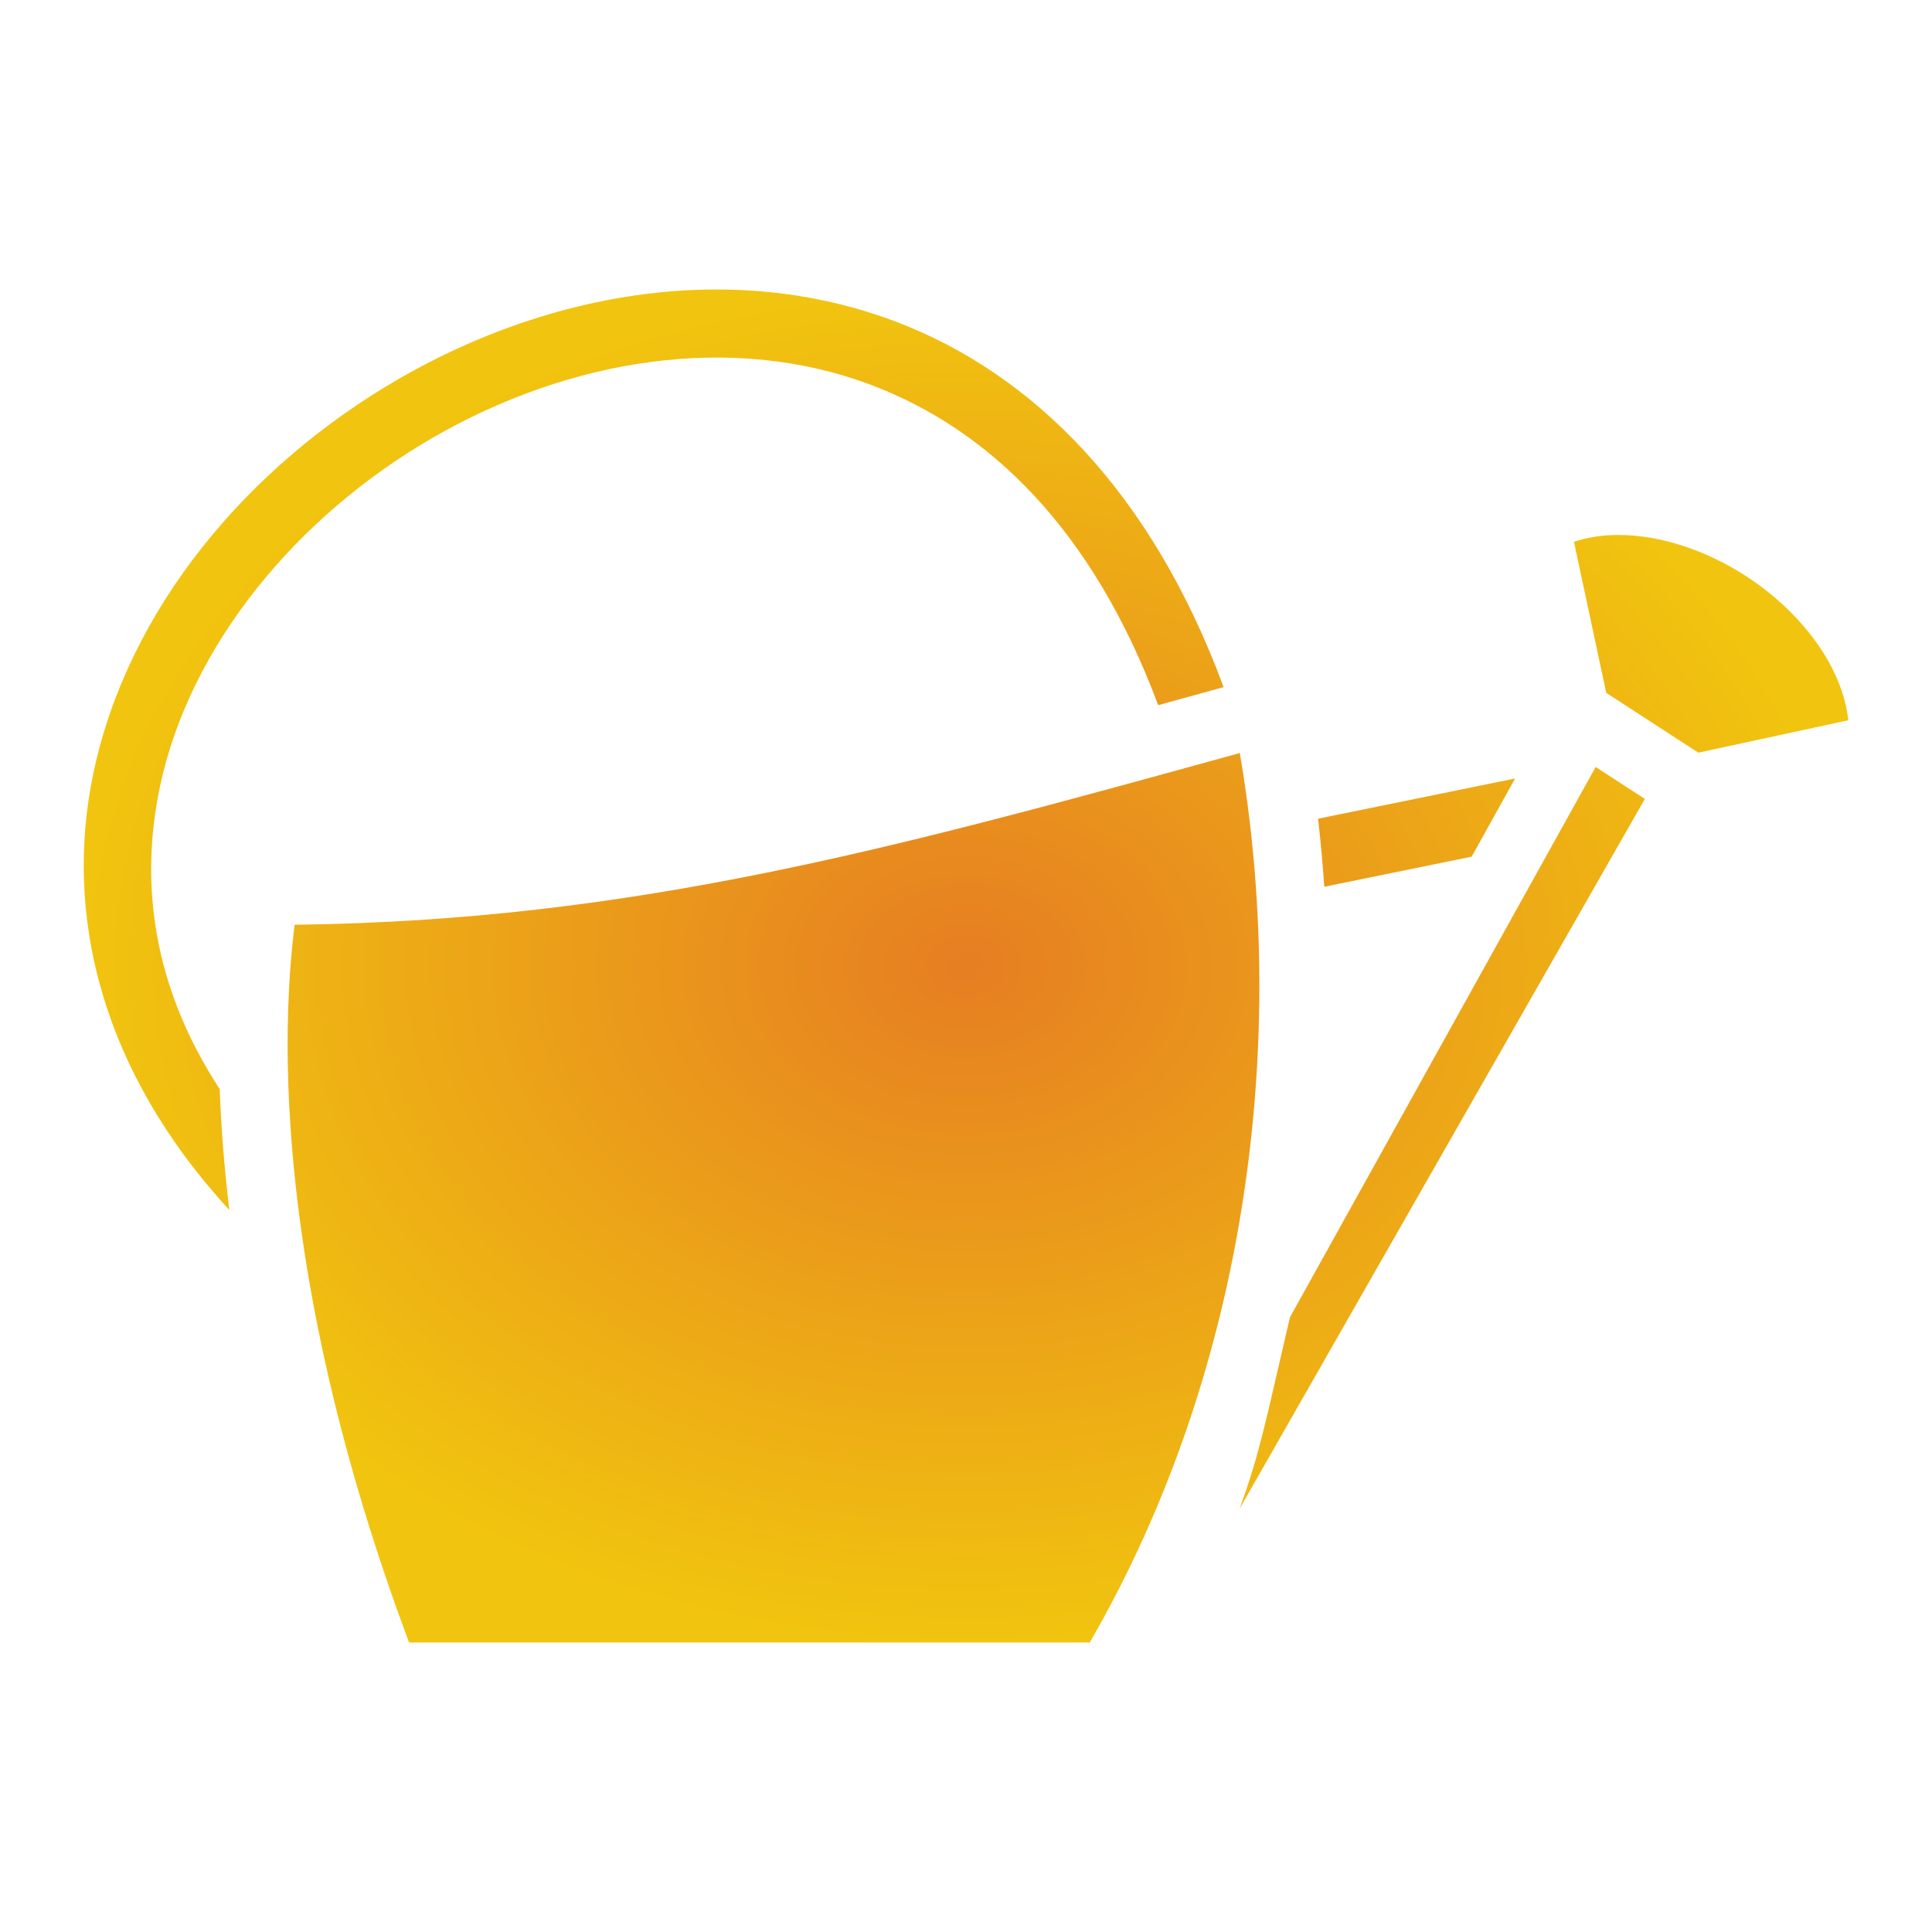 <?xml version="1.0" encoding="UTF-8" standalone="no"?>
<svg
   style="height: 512px; width: 512px;"
   viewBox="0 0 512 512"
   version="1.1"
   id="svg25364"
   sodipodi:docname="farming.svg"
   inkscape:version="1.2.1 (9c6d41e410, 2022-07-14)"
   xmlns:inkscape="http://www.inkscape.org/namespaces/inkscape"
   xmlns:sodipodi="http://sodipodi.sourceforge.net/DTD/sodipodi-0.dtd"
   xmlns:xlink="http://www.w3.org/1999/xlink"
   xmlns="http://www.w3.org/2000/svg"
   xmlns:svg="http://www.w3.org/2000/svg">
  <defs
     id="defs25368">
    <linearGradient
       inkscape:collect="always"
       id="linearGradient27626">
      <stop
         style="stop-color:#e67e22;stop-opacity:1;"
         offset="0"
         id="stop27622" />
      <stop
         style="stop-color:#f1c40f;stop-opacity:1;"
         offset="1"
         id="stop27624" />
    </linearGradient>
    <radialGradient
       inkscape:collect="always"
       xlink:href="#linearGradient27626"
       id="radialGradient27628"
       cx="255.999"
       cy="256"
       fx="255.999"
       fy="256"
       r="233.813"
       gradientTransform="matrix(1,0,0,0.767,0,59.703)"
       gradientUnits="userSpaceOnUse" />
  </defs>
  <sodipodi:namedview
     id="namedview25366"
     pagecolor="#ffffff"
     bordercolor="#000000"
     borderopacity="0.25"
     inkscape:showpageshadow="2"
     inkscape:pageopacity="0.0"
     inkscape:pagecheckerboard="0"
     inkscape:deskcolor="#d1d1d1"
     showgrid="false"
     inkscape:zoom="0.70917838"
     inkscape:cx="321.4988"
     inkscape:cy="236.18881"
     inkscape:window-width="1278"
     inkscape:window-height="1360"
     inkscape:window-x="1266"
     inkscape:window-y="0"
     inkscape:window-maximized="0"
     inkscape:current-layer="svg25364" />
  <g
     class=""
     style="fill-opacity:1;fill:url(#radialGradient27628)"
     transform="translate(0,0)"
     id="g25362">
    <path
       d="m 190.49,76.718 c -1.066,-0.005 -2.13,0.003 -3.197,0.02 -28.426,0.506 -56.814,9.317 -81.756,23.757 -39.907,23.104 -71.644,60.824 -80.8,104.44 -7.826,37.298 1.858,78.55 36.044,115.742 -1.35,-11.182 -2.183,-21.875 -2.544,-32.038 -17.66,-27.03 -21.263,-54.363 -15.88,-80.008 7.845,-37.383 36.108,-71.663 72.2,-92.56 36.094,-20.895 79.364,-28.2 116.774,-13.882 30.495,11.67 58.04,37.605 75.602,84.684 5.683,-1.565 11.46,-3.154 17.336,-4.776 -19.17,-51.894 -50.605,-82.98 -86.504,-96.72 -15.325,-5.865 -31.285,-8.592 -47.274,-8.66 z m 238.54,65.05 c -4.217,-0.01 -8.232,0.595 -11.915,1.813 l 8.557,40.032 24.4,15.85 39.74,-8.582 c -1.454,-13.915 -12.173,-28.51 -27.056,-38.178 -10.717,-6.962 -22.85,-10.904 -33.725,-10.934 z m -100.47,57.79 c -91.212,25.175 -160.583,44.4 -250.48,45.51 -5.605,44.858 0.637,110.842 30.324,190.216 H 288.79 c 42.614,-73.726 52.533,-161.183 39.77,-235.727 z m 94.31,3.7 -81.028,145.85 c -6.25,26.707 -7.854,35.71 -13.358,50.758 l 107.42,-188.143 z m -21.35,3.047 -52.223,10.66 c 0.688,5.954 1.242,11.968 1.654,18.032 l 39.058,-7.973 z"
       fill="#fff"
       fill-opacity="1"
       id="path25360"
       style="fill:url(#radialGradient27628);fill-opacity:1"
       sodipodi:nodetypes="cccccccccccccccccccccccccccccccccccccc" />
  </g>
</svg>
